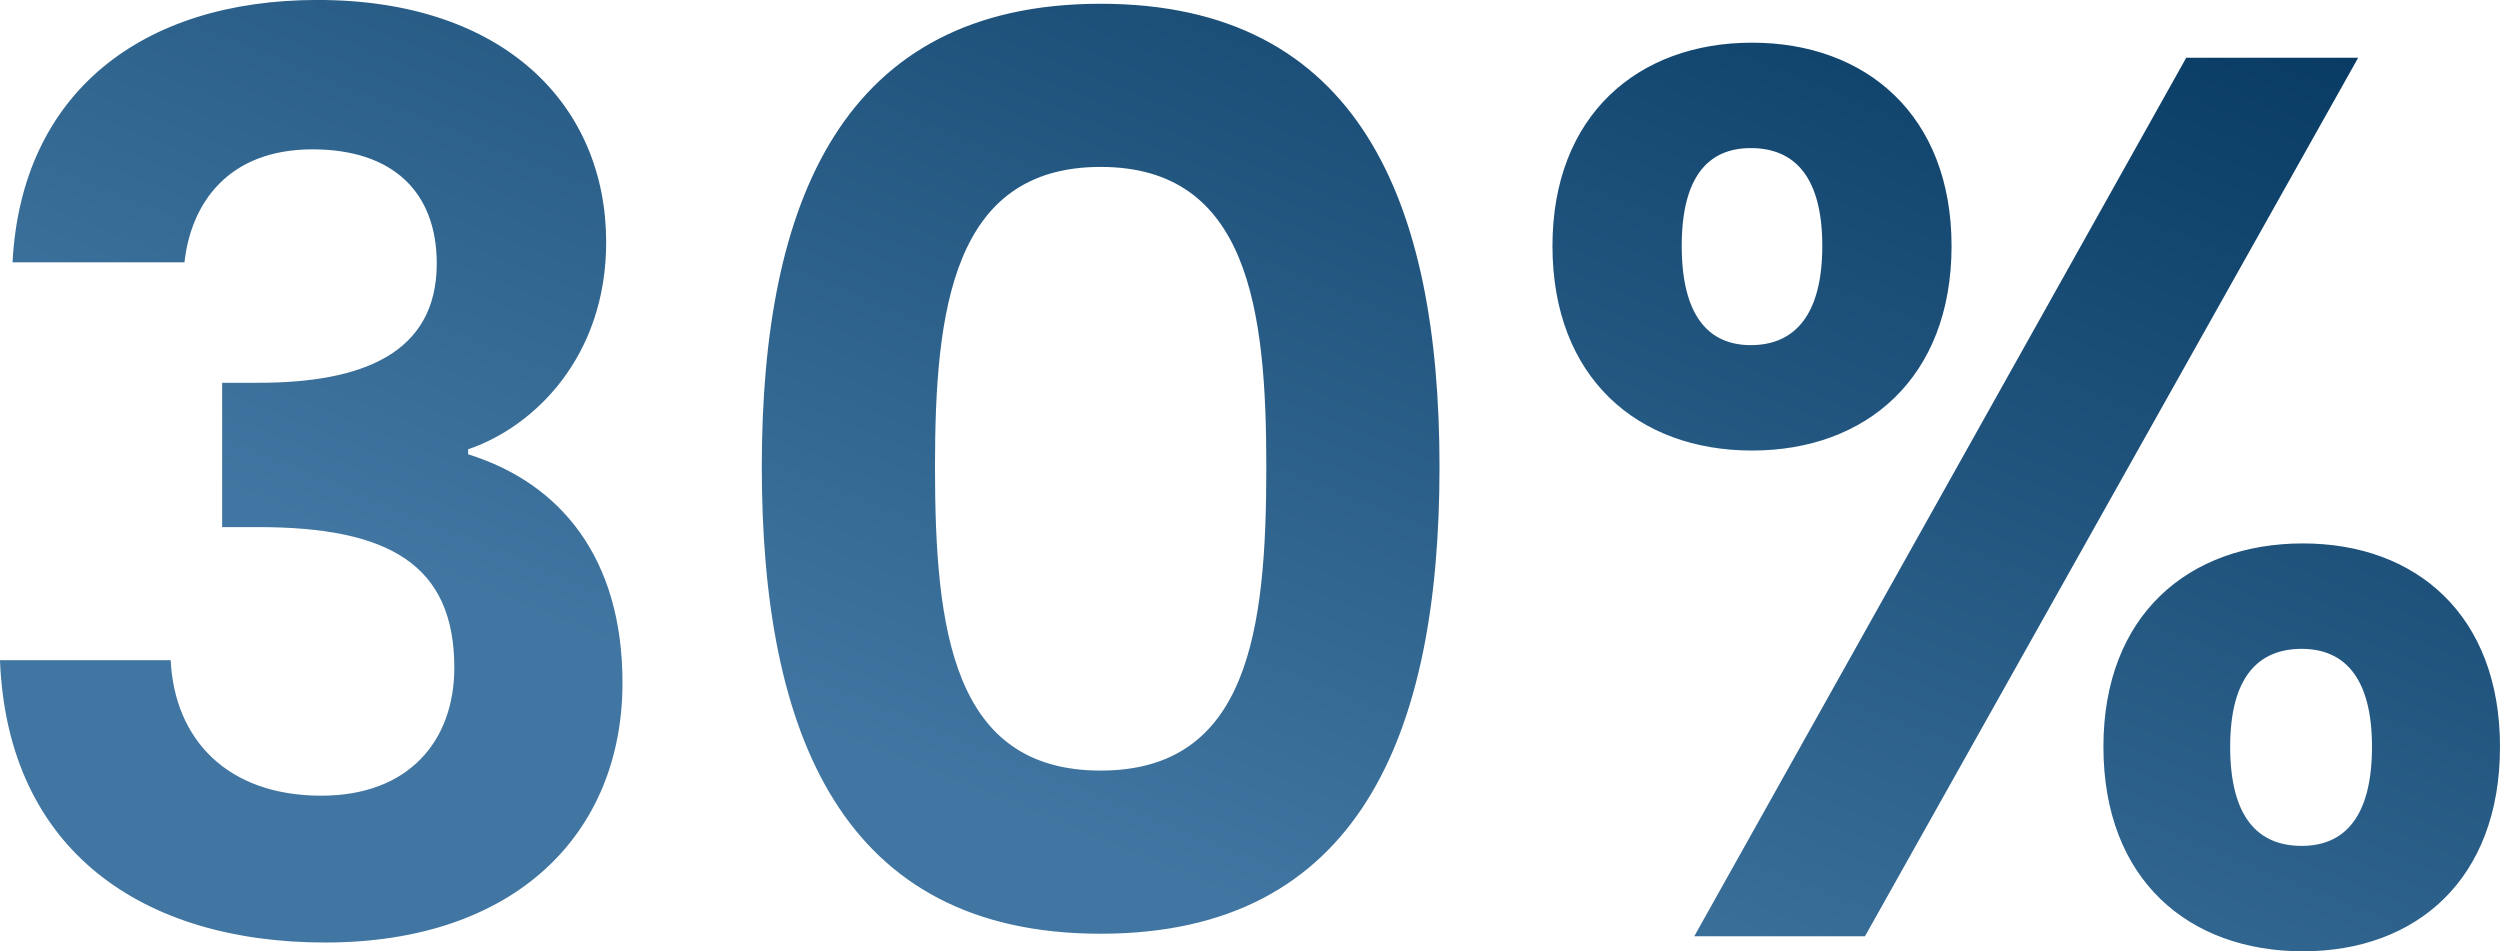 <svg xmlns="http://www.w3.org/2000/svg" xmlns:xlink="http://www.w3.org/1999/xlink" width="324.696" height="123.554" viewBox="0 0 324.696 123.554">
  <defs>
    <linearGradient id="linear-gradient" x1="1" y1="0.154" x2="0.297" y2="0.803" gradientUnits="objectBoundingBox">
      <stop offset="0" stop-color="#00325a"/>
      <stop offset="1" stop-color="#4076a1"/>
    </linearGradient>
  </defs>
  <path id="Path_39" data-name="Path 39" d="M-160.066-87.531h22.331c.815-7.5,5.542-14.67,16.626-14.67,10.432,0,16.137,5.542,16.137,14.833,0,11.736-9.78,15.485-23.146,15.485h-4.727v18.745h4.727c16.952,0,25.428,4.89,25.428,18.256,0,9.454-5.868,16.626-17.278,16.626-12.225,0-19.071-7.335-19.56-17.6H-161.7C-160.718-10.921-142.951.815-119.479.815c24.939,0,38.631-14.344,38.631-33.741,0-16.137-7.987-25.917-20.049-29.666v-.652c8.639-2.934,17.93-12.062,17.93-26.9,0-17.6-13.04-31.459-37.49-31.459C-143.277-121.6-158.925-109.536-160.066-87.531Zm97.311,26.569c0,34.719,10.432,60.636,44.01,60.636s44.01-25.917,44.01-60.636c0-34.393-10.432-60.147-44.01-60.147S-62.755-95.355-62.755-60.962Zm65.526,0c0,21.19-2.282,39.446-21.516,39.446S-40.261-39.772-40.261-60.962c0-20.375,2.282-38.957,21.516-38.957S2.771-81.337,2.771-60.962ZM39.935-89.65c0,17.115,11.084,26.569,25.917,26.569S91.769-72.535,91.769-89.65c0-16.952-11.084-26.406-25.917-26.406S39.935-106.6,39.935-89.65Zm25.754-12.714c5.705,0,9.291,3.749,9.291,12.714s-3.586,12.877-9.291,12.877c-5.542,0-8.965-3.912-8.965-12.877S60.147-102.364,65.689-102.364ZM58.354,0H80.522l64.059-114.1H122.25Zm53.138-24.613c0,17.278,11.084,26.569,25.917,26.569C152.079,1.956,163-7.335,163-24.613c0-17.115-10.921-26.406-25.591-26.406C122.576-51.019,111.492-41.728,111.492-24.613Zm25.754-12.714c5.542,0,9.128,3.749,9.128,12.714,0,9.128-3.586,12.877-9.128,12.877-5.705,0-9.291-3.749-9.291-12.877C127.955-33.578,131.541-37.327,137.246-37.327Z" transform="translate(161.696 121.598)" fill="url(#linear-gradient)"/>
</svg>
